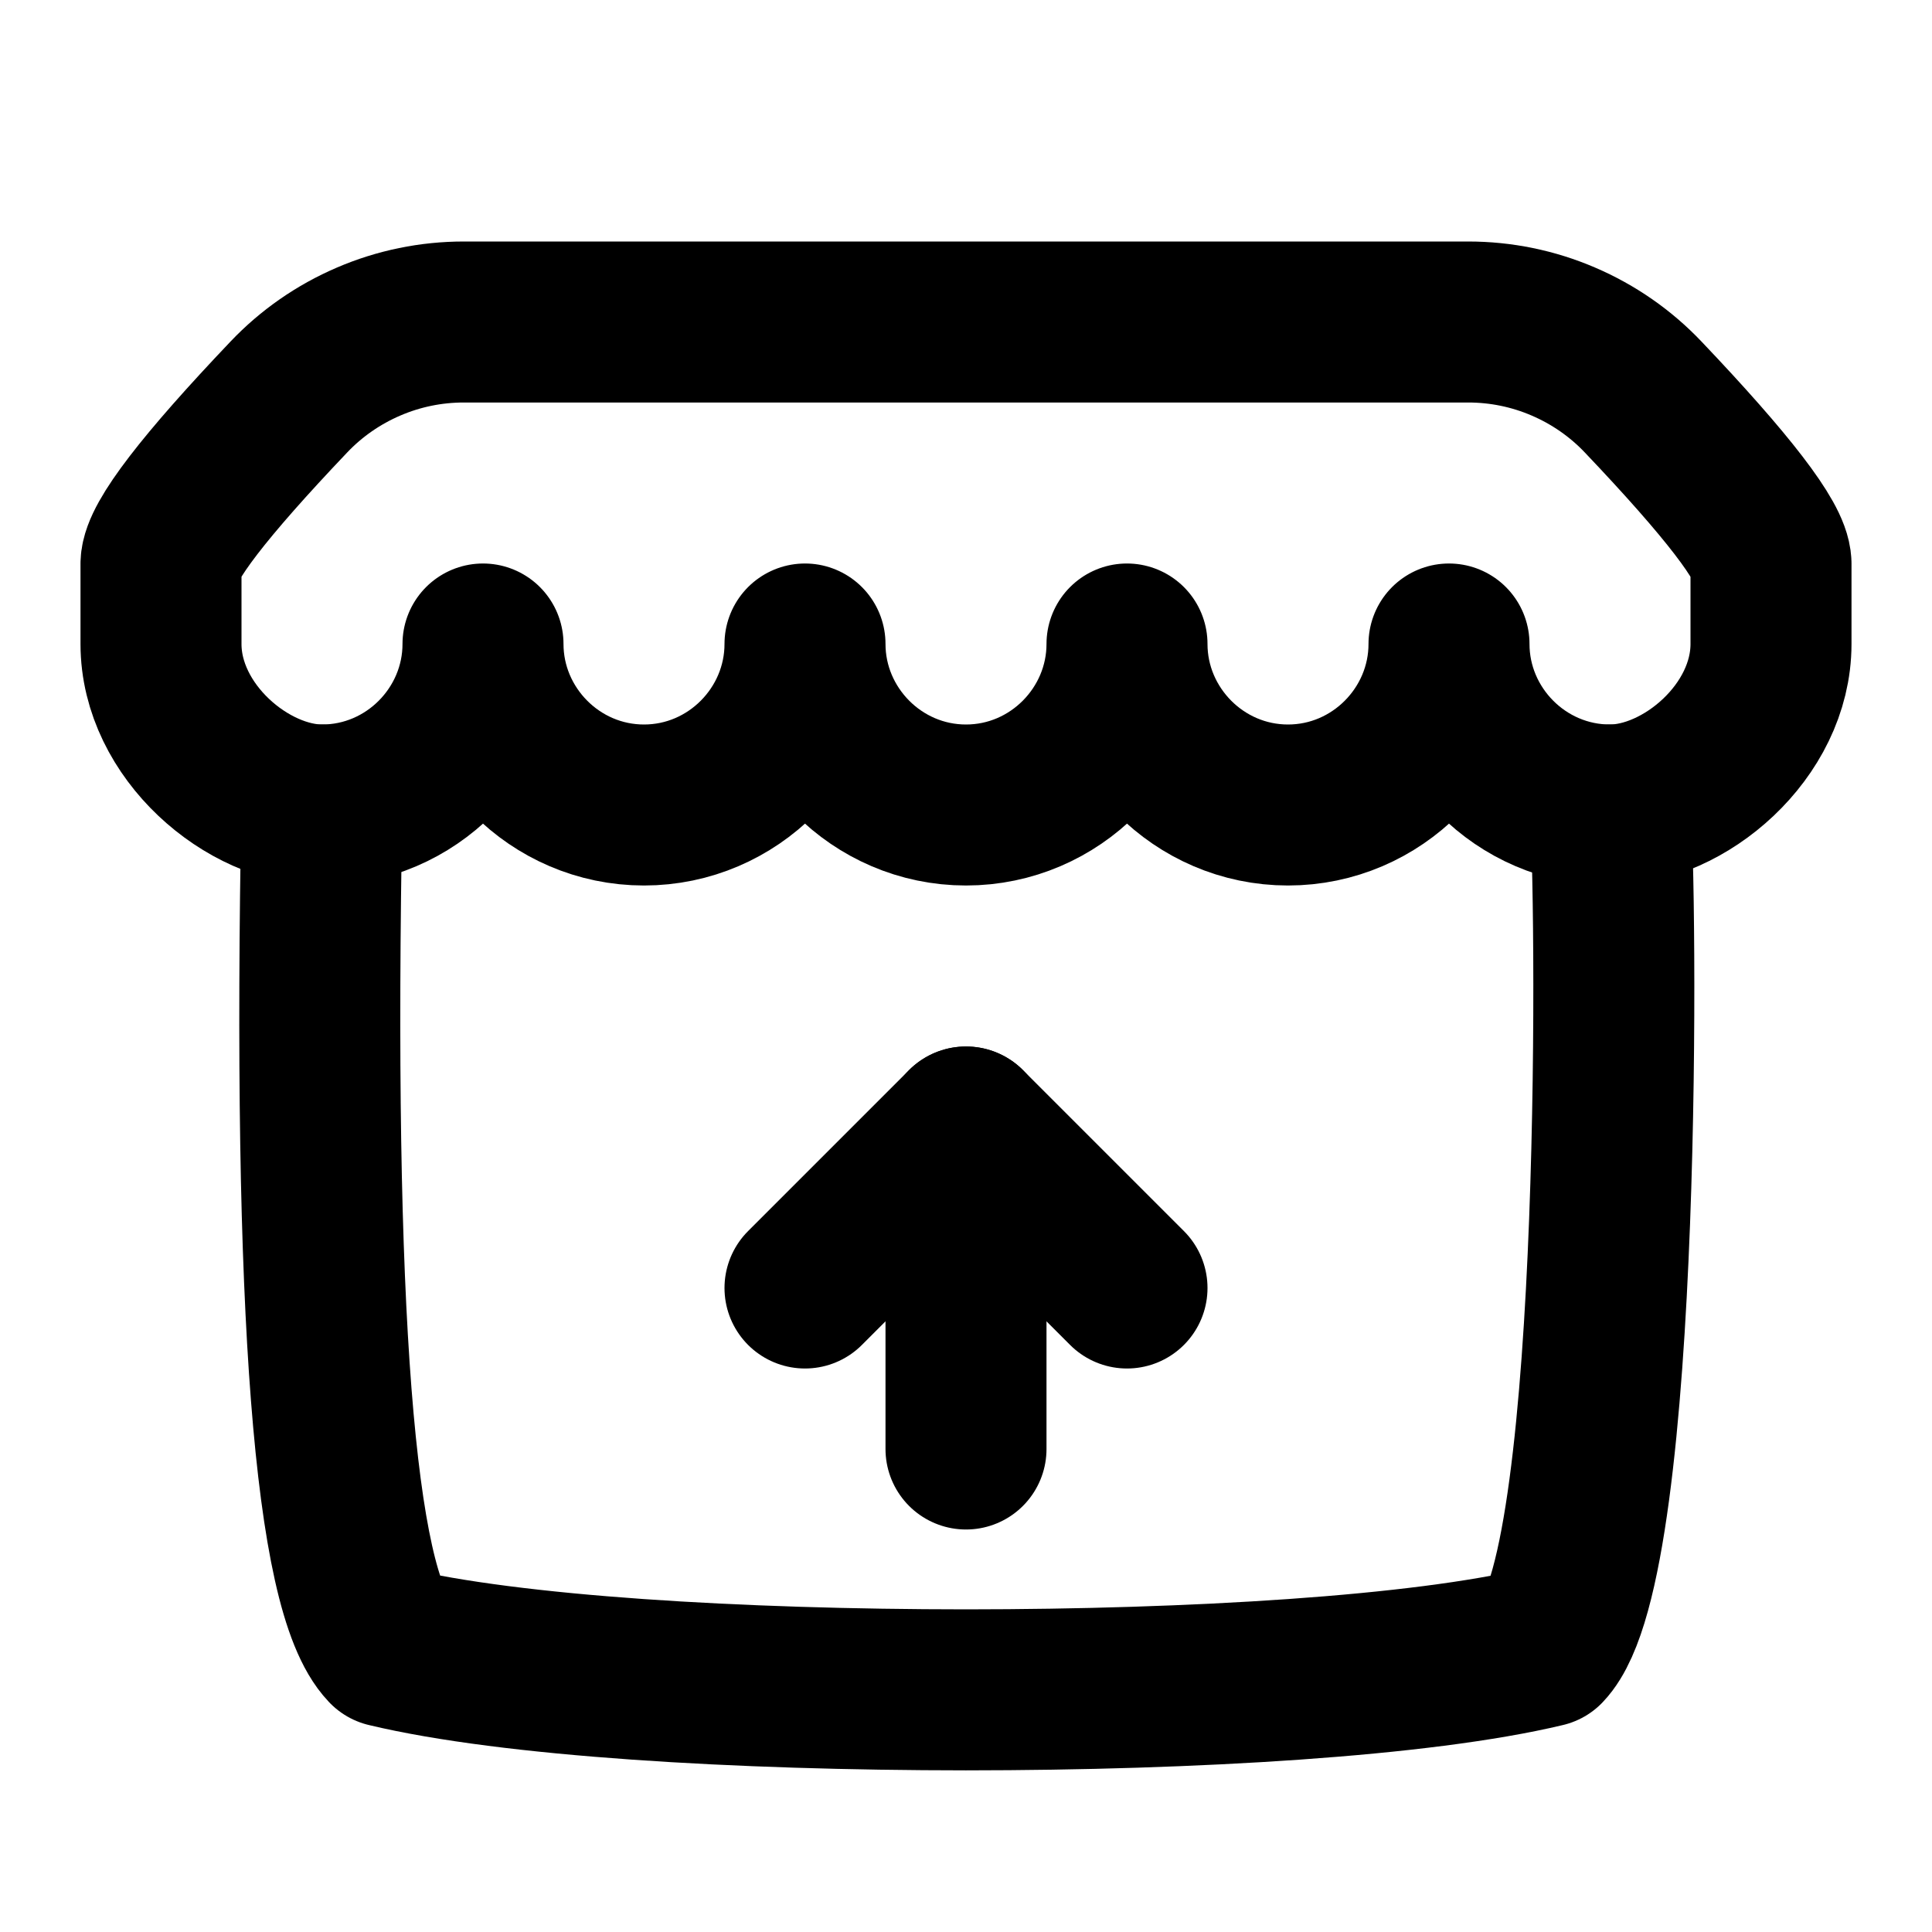 <svg width="24" height="24" viewBox="0 0 24 24" fill="none" xmlns="http://www.w3.org/2000/svg">
<g clip-path="url(#clip0_802_82077)">
<path d="M2 7V8C2 9.087 3.078 10 4 10C5.107 10 6 9.09 6 8C6 9.09 6.893 10 8 10C9.107 10 10 9.09 10 8C10 9.09 10.893 10 12 10C13.107 10 14 9.09 14 8C14 9.09 14.893 10 16 10C17.107 10 18 9.09 18 8C18 9.09 18.893 10 20 10C20.922 10 22 9.087 22 8V7C21.991 6.725 21.462 6.036 20.412 4.932C20.132 4.637 19.794 4.403 19.421 4.243C19.047 4.082 18.645 4 18.238 4H5.762C5.355 4 4.953 4.082 4.579 4.243C4.206 4.403 3.868 4.637 3.588 4.932C2.538 6.036 2.008 6.725 2 7Z" stroke="black" stroke-width="2" stroke-linecap="round" stroke-linejoin="round"/>
<path d="M3.999 10C3.882 16.28 4.153 19.765 4.813 20.456C6.347 20.823 9.168 20.991 11.999 20.992C14.829 20.991 17.651 20.823 19.185 20.456C20.175 19.419 20.083 10.897 19.999 10" stroke="black" stroke-width="2" stroke-linecap="round" stroke-linejoin="round"/>
<path d="M10 16L12 14L14 16" stroke="black" stroke-width="2" stroke-linecap="round" stroke-linejoin="round"/>
<path d="M12 14V18" stroke="black" stroke-width="2" stroke-linecap="round" stroke-linejoin="round"/>
</g>
<defs>
<clipPath id="clip0_802_82077">
<rect width="24" height="24" fill="white"/>
</clipPath>
</defs>
</svg>
